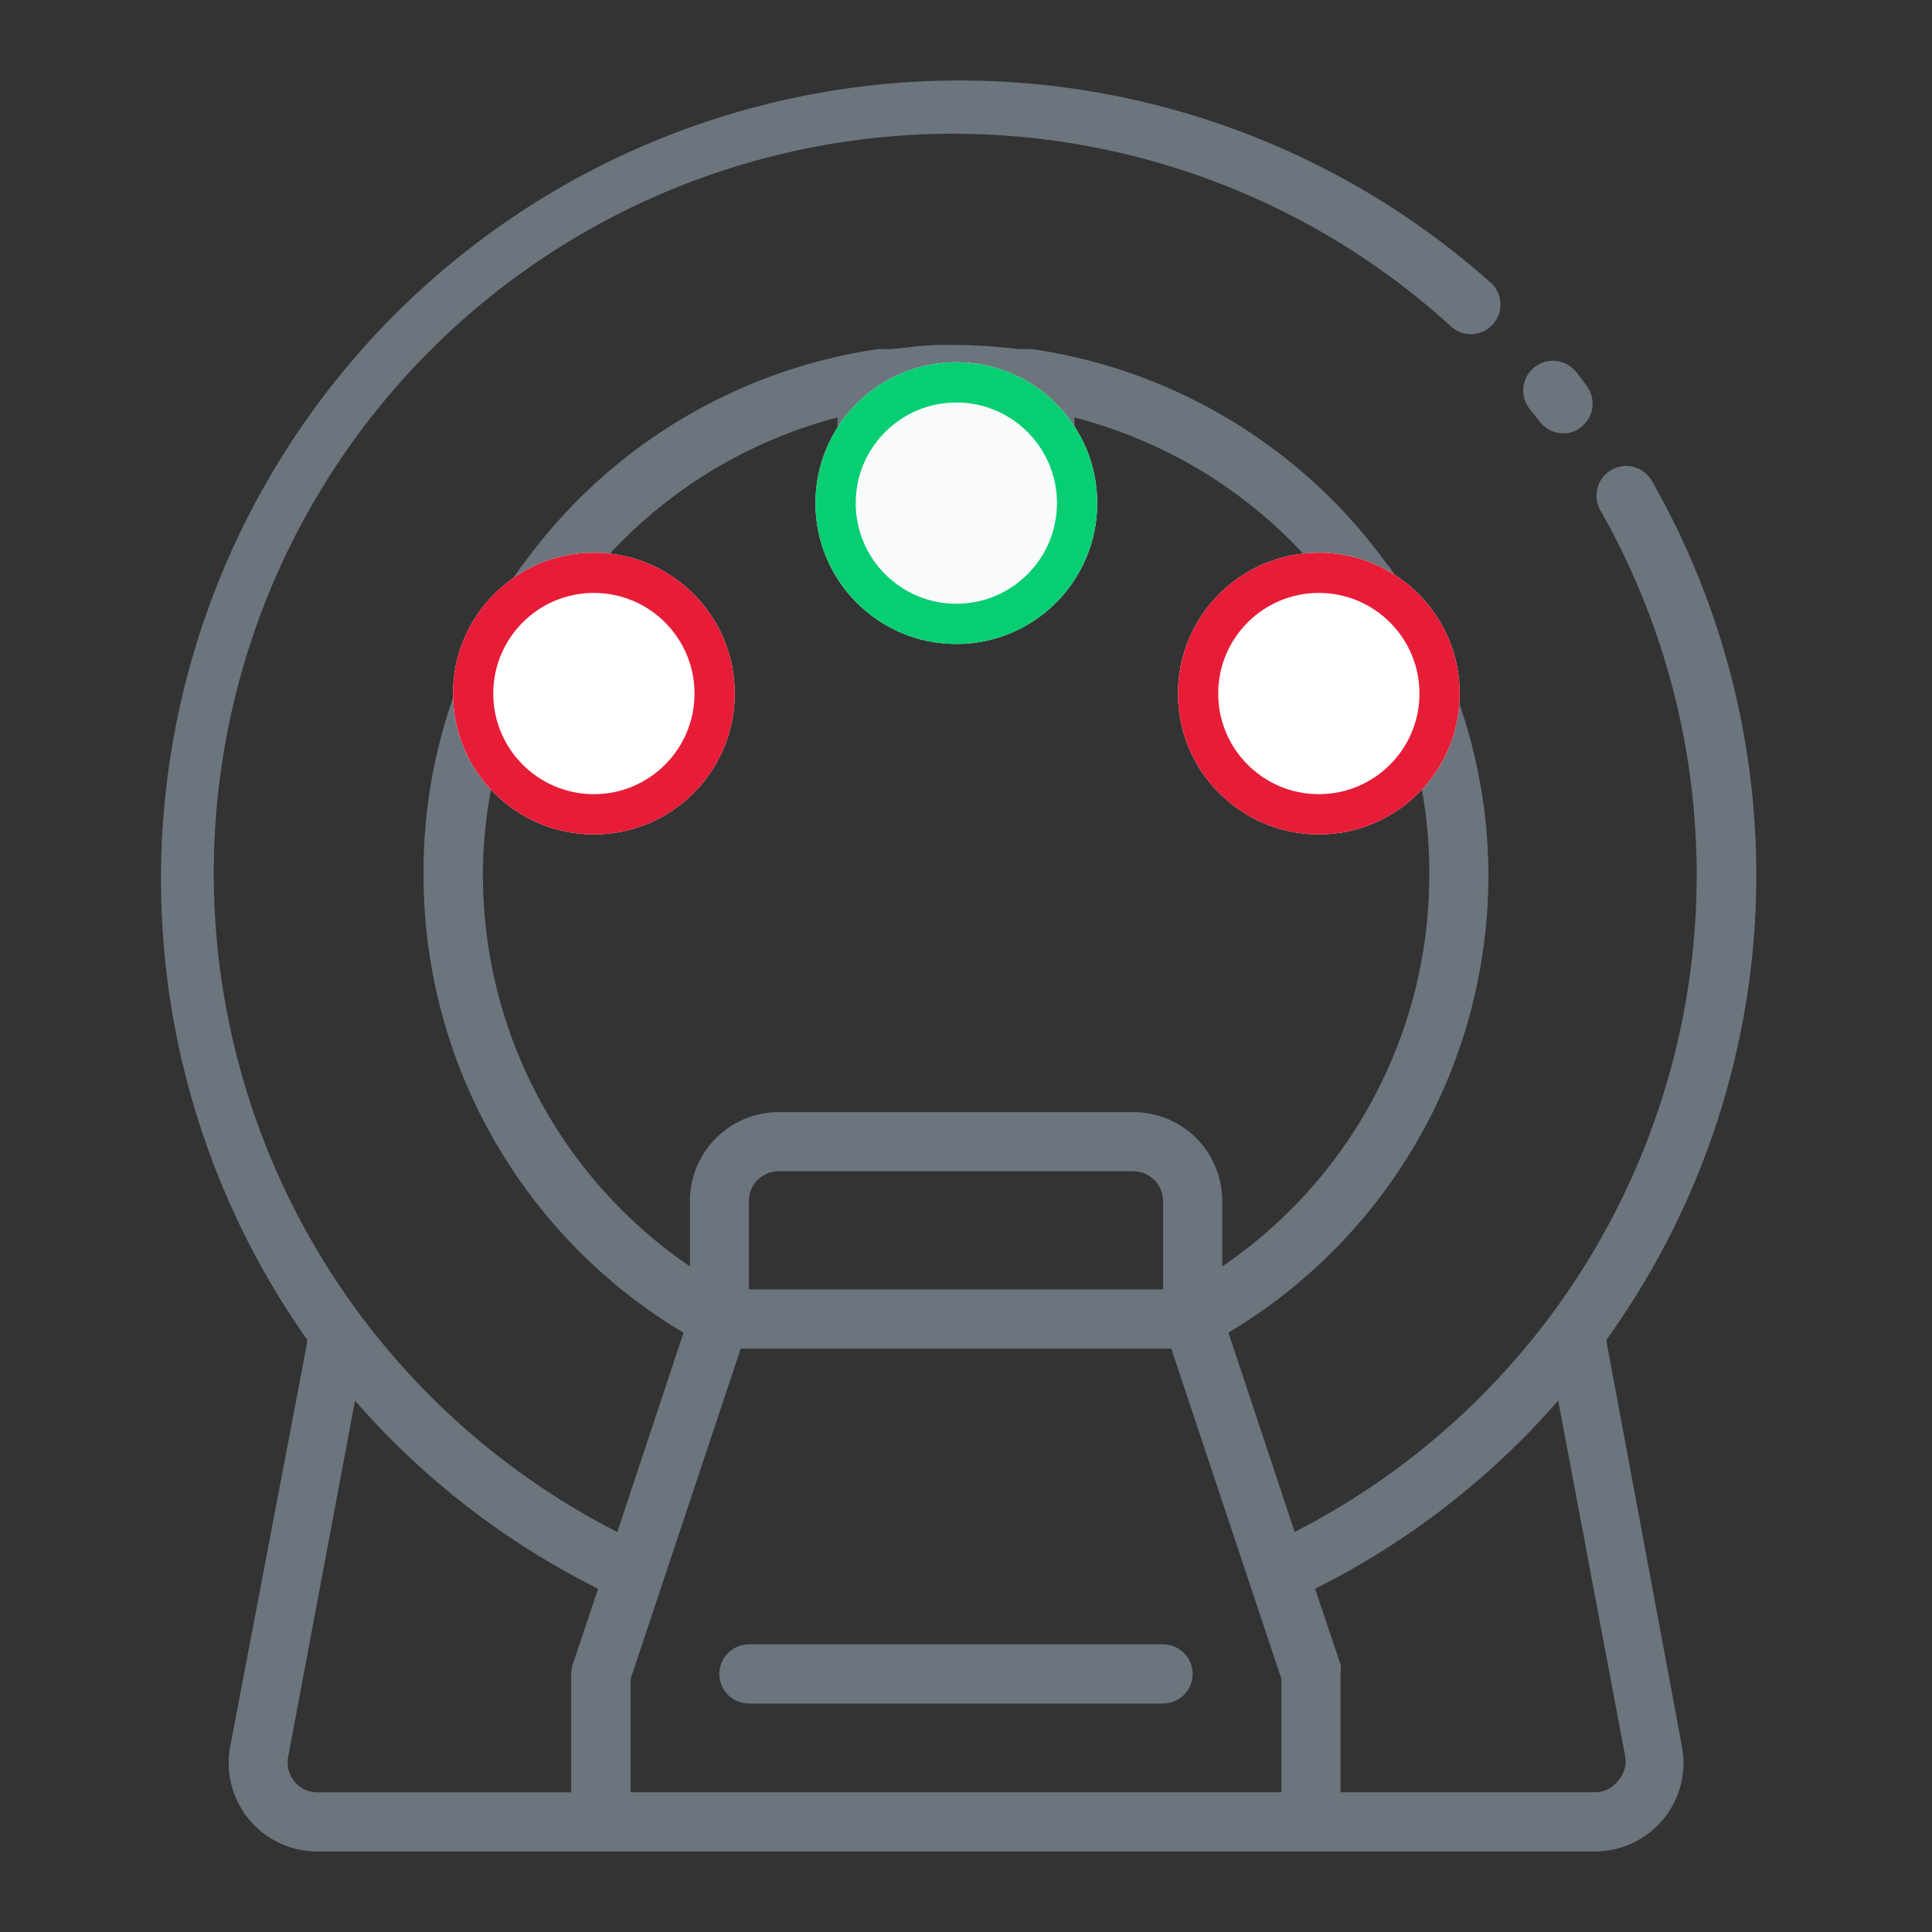 <svg xmlns="http://www.w3.org/2000/svg" xmlns:xlink="http://www.w3.org/1999/xlink" width="48" height="48" viewBox="0 0 48 48">
  <rect x="0" y="0" width="48" height="48" fill="#333333" stroke="none"/>
  <defs>
    <clipPath id="clip-path">
      <rect id="Rectangle_9233" data-name="Rectangle 9233" width="48" height="48" transform="translate(1888 5982)" fill="#fff"/>
    </clipPath>
  </defs>
  <g id="mri-icn" transform="translate(-1888 -5982)" clip-path="url(#clip-path)">
    <g id="mri-icn-2" data-name="mri-icn" transform="translate(1849.42 5974.62)">
      <path id="Path_41998" data-name="Path 41998" d="M425.623,89.636a.731.731,0,0,0,.587.3.668.668,0,0,0,.434-.148.733.733,0,0,0,.155-1.021c-.08-.118-.177-.243-.271-.36a.737.737,0,1,0-1.147.926Z" transform="translate(-348.793 -71.789)" fill="#6c757d"/>
      <path id="Path_41999" data-name="Path 41999" d="M78.5,40.754v-.1A19.767,19.767,0,0,0,79.63,19.345a.737.737,0,1,0-1.277.735,18.336,18.336,0,0,1-7.607,25.361L69.1,40.488h0a13.232,13.232,0,0,0,6.459-11.362,13.067,13.067,0,0,0-.853-4.622.792.792,0,0,0-.088-.243,12.863,12.863,0,0,0-1.47-2.72.554.554,0,0,0-.111-.146,13.222,13.222,0,0,0-8.819-5.342h-.33l-.419-.044c-.367-.037-.735-.052-1.117-.059h-.088a7.15,7.15,0,0,0-1.117.059l-.419.044H60.4A13.226,13.226,0,0,0,51.579,21.4a.52.52,0,0,0-.109.146A12.735,12.735,0,0,0,50,24.263a.794.794,0,0,0-.089.243,13.078,13.078,0,0,0-.808,4.622A13.232,13.232,0,0,0,55.562,40.49l-1.645,4.952A18.372,18.372,0,1,1,74.662,15.518a.735.735,0,0,0,.985-1.088A19.842,19.842,0,0,0,46.207,40.658v.1L44.3,50.77a2.2,2.2,0,0,0,2.2,2.609H78.2a2.2,2.2,0,0,0,2.167-2.609ZM67.475,39.416H57.187v-2.2a.734.734,0,0,1,.735-.735H66.74a.735.735,0,0,1,.735.735Zm4.586-16.9A11.2,11.2,0,0,1,73.185,24.6a1.424,1.424,0,0,1-1.3.853,1.47,1.47,0,0,1,0-2.94,1.208,1.208,0,0,1,.177,0ZM63.8,18.1a1.47,1.47,0,1,1-2.777-.655,11.675,11.675,0,0,1,2.572,0A1.472,1.472,0,0,1,63.8,18.1ZM52.777,22.513a1.47,1.47,0,1,1,0,2.94,1.426,1.426,0,0,1-1.3-.831A11.173,11.173,0,0,1,52.6,22.513a1.208,1.208,0,0,1,.177,0Zm-2.2,6.614a11.388,11.388,0,0,1,.367-2.852A2.939,2.939,0,1,0,53.674,21.2a11.755,11.755,0,0,1,5.717-3.448,2.9,2.9,0,0,0,0,.353,2.94,2.94,0,0,0,5.879,0,2.9,2.9,0,0,0,0-.353A11.765,11.765,0,0,1,71.018,21.2a2.939,2.939,0,1,0,2.733,5.077,11.377,11.377,0,0,1,.339,2.852,11.758,11.758,0,0,1-5.144,9.716V37.211a2.205,2.205,0,0,0-2.2-2.2H57.922a2.205,2.205,0,0,0-2.2,2.2v1.632a11.758,11.758,0,0,1-5.144-9.716ZM45.9,51.645a.736.736,0,0,1-.162-.61L47.4,42.179a19.684,19.684,0,0,0,6.041,4.674l-.632,1.882a.867.867,0,0,0-.037.235v2.94H46.464a.735.735,0,0,1-.566-.264Zm8.348-2.558,2.734-8.2h10.7l2.734,8.2v2.822H54.247Zm24.516,2.558a.735.735,0,0,1-.566.264H71.885v-2.94a.923.923,0,0,0,0-.235l-.632-1.882a19.675,19.675,0,0,0,6.04-4.674l1.668,8.856h0a.737.737,0,0,1-.2.61Z" transform="translate(0 0)" fill="#6c757d"/>
      <path id="Path_42000" data-name="Path 42000" d="M210.432,448.67H200.144a.735.735,0,0,0,0,1.47h10.289a.735.735,0,1,0,0-1.47Z" transform="translate(-142.957 -400.436)" fill="#6c757d"/>
      <g id="Ellipse_1245" data-name="Ellipse 1245" transform="translate(49.835 21.111)" fill="#fff" stroke="#e71c37" stroke-width="1">
        <circle cx="3.5" cy="3.5" r="3.5" stroke="none"/>
        <circle cx="3.5" cy="3.5" r="3" fill="none"/>
      </g>
      <g id="Ellipse_1246" data-name="Ellipse 1246" transform="translate(67.846 21.111)" fill="#fff" stroke="#e71c37" stroke-width="1">
        <circle cx="3.5" cy="3.5" r="3.5" stroke="none"/>
        <circle cx="3.5" cy="3.5" r="3" fill="none"/>
      </g>
      <g id="Ellipse_1247" data-name="Ellipse 1247" transform="translate(58.84 16.38)" fill="#f8fafc" stroke="#08ce73" stroke-width="1">
        <circle cx="3.5" cy="3.5" r="3.5" stroke="none"/>
        <circle cx="3.5" cy="3.5" r="3" fill="none"/>
      </g>
    </g>
  </g>
</svg>
